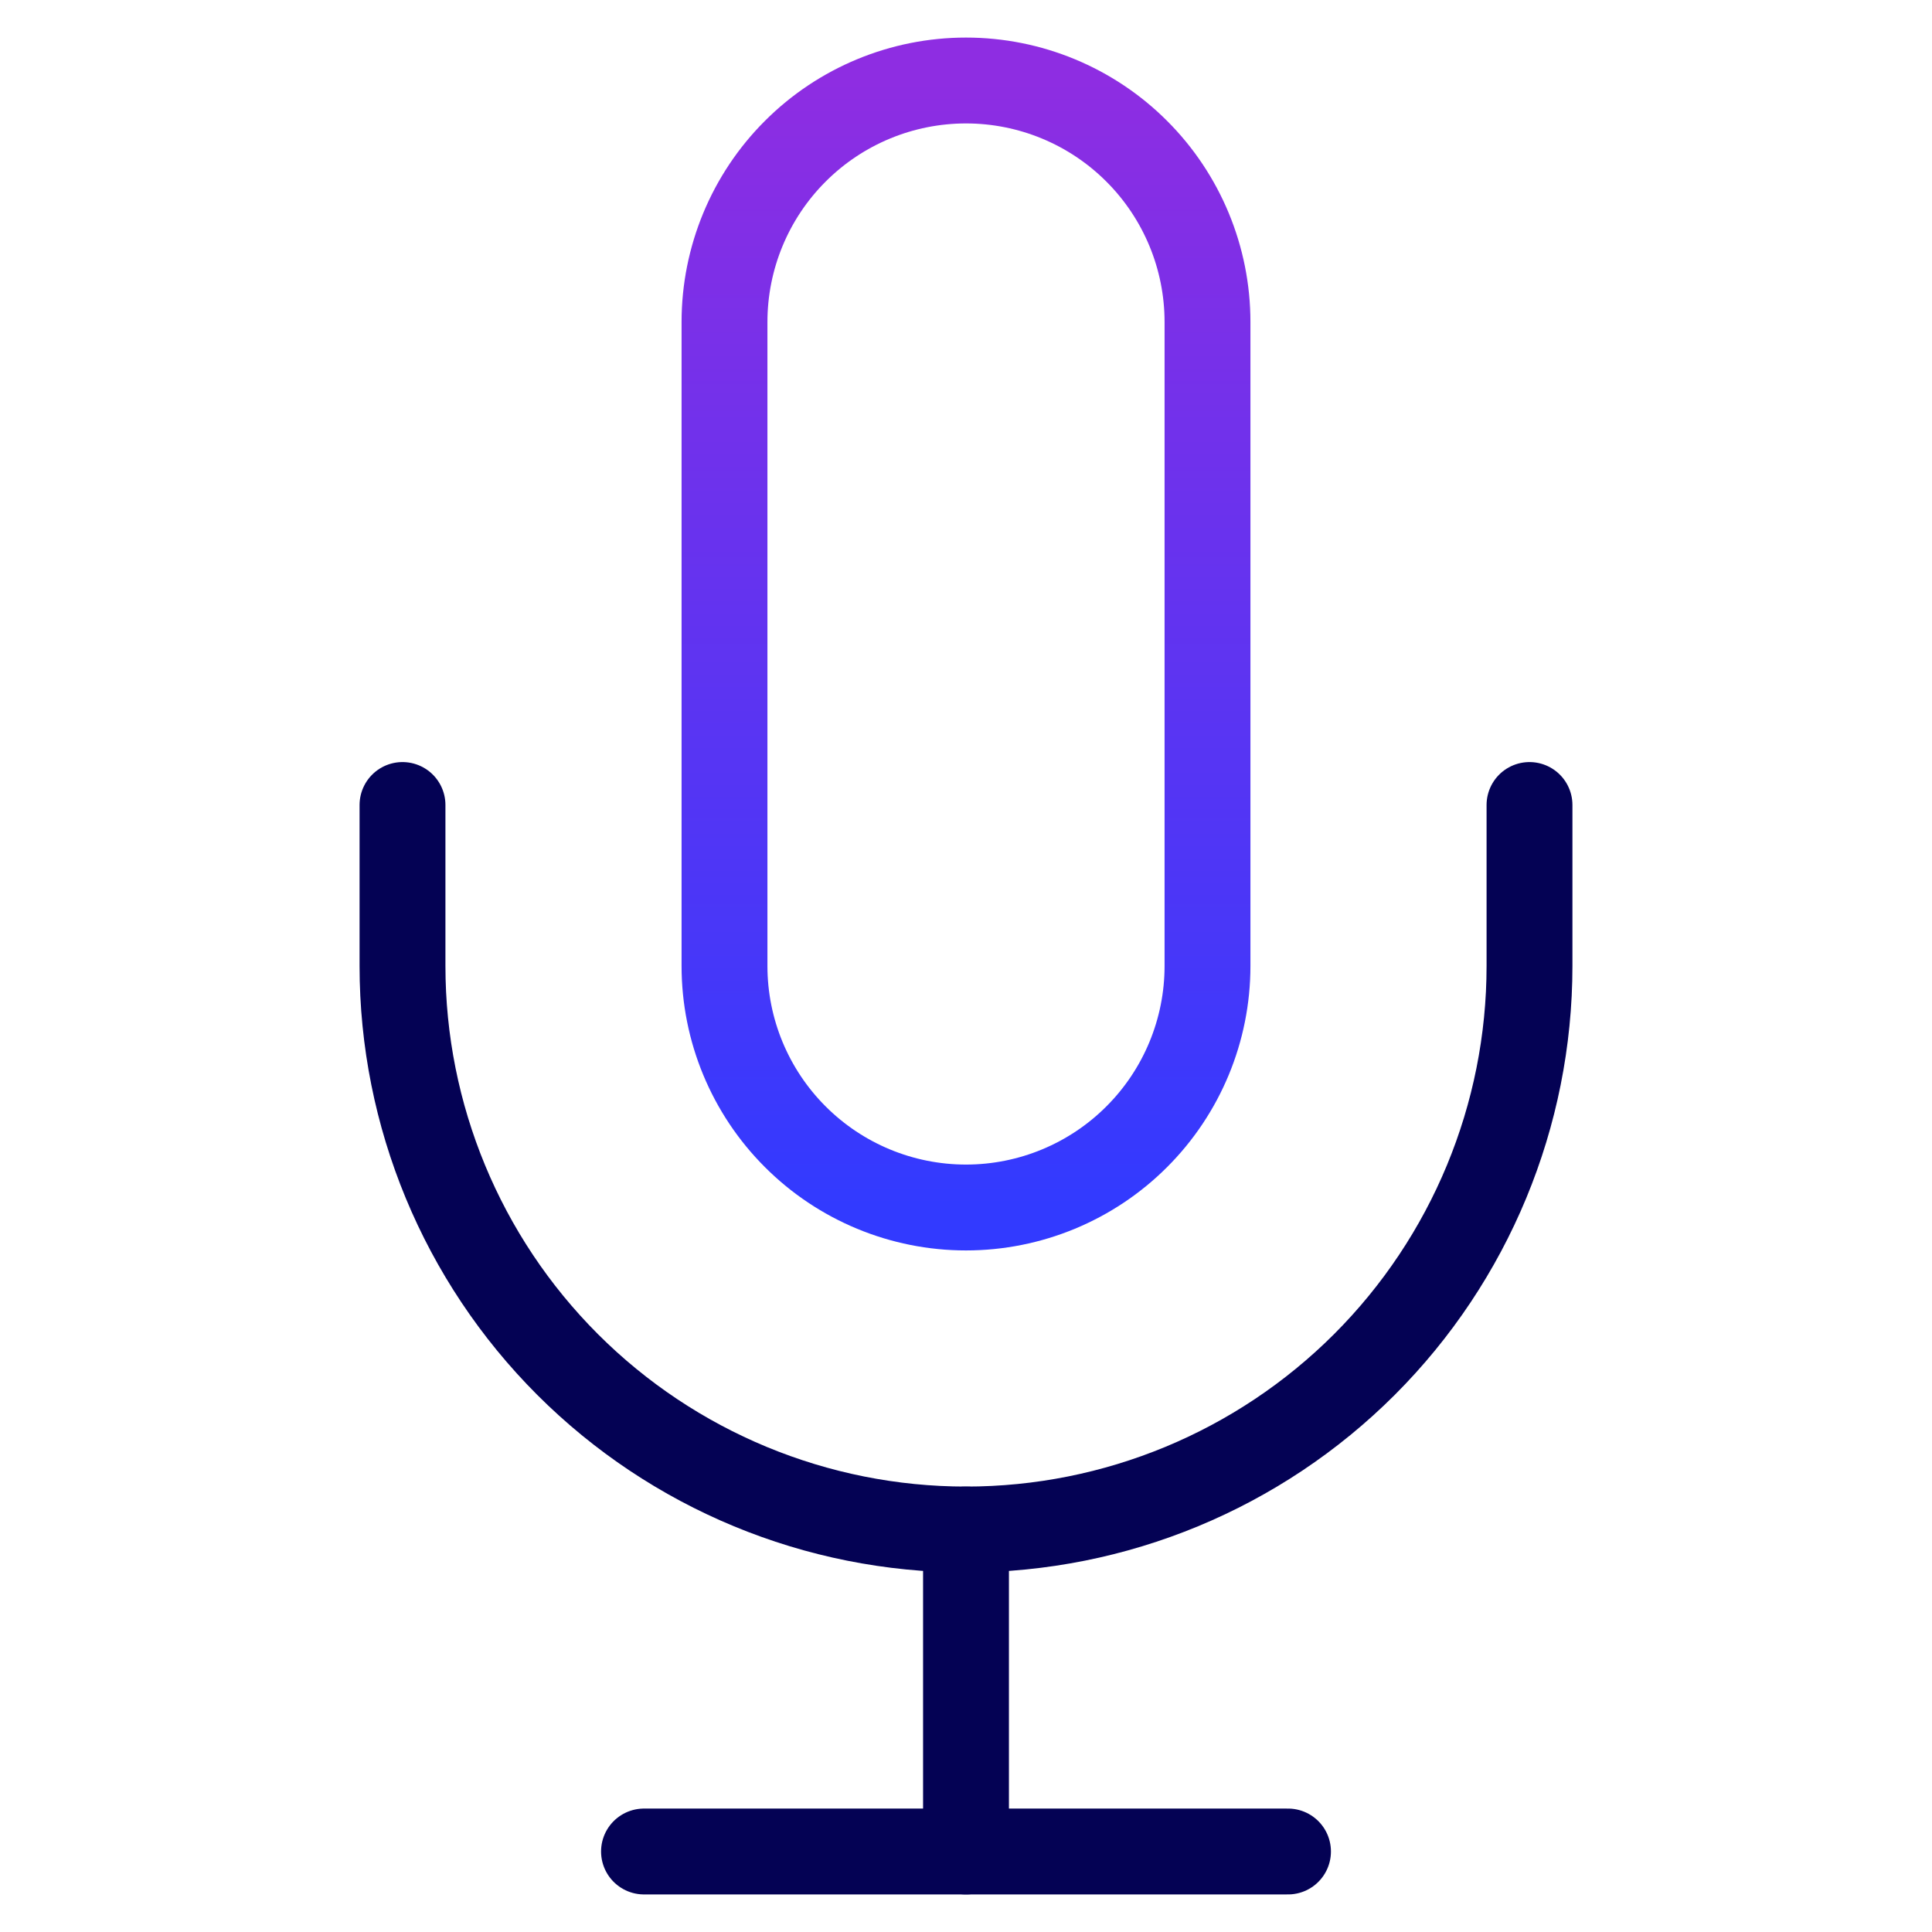<svg width="45" height="45" viewBox="0 0 45 45" fill="none" xmlns="http://www.w3.org/2000/svg">
<path d="M22.5 1.875C21.008 1.875 19.577 2.468 18.523 3.523C17.468 4.577 16.875 6.008 16.875 7.5V22.5C16.875 23.992 17.468 25.423 18.523 26.477C19.577 27.532 21.008 28.125 22.5 28.125C23.992 28.125 25.423 27.532 26.477 26.477C27.532 25.423 28.125 23.992 28.125 22.5V7.5C28.125 6.008 27.532 4.577 26.477 3.523C25.423 2.468 23.992 1.875 22.5 1.875V1.875Z" stroke="url(#paint0_linear)" stroke-width="2" stroke-linecap="round" stroke-linejoin="round"/>
<path d="M35.625 18.75V22.5C35.625 25.981 34.242 29.319 31.781 31.781C29.319 34.242 25.981 35.625 22.5 35.625C19.019 35.625 15.681 34.242 13.219 31.781C10.758 29.319 9.375 25.981 9.375 22.5V18.75" stroke="#040254" stroke-width="2" stroke-linecap="round" stroke-linejoin="round"/>
<path d="M22.5 35.625V43.125" stroke="#040254" stroke-width="2" stroke-linecap="round" stroke-linejoin="round"/>
<path d="M15 43.125H30" stroke="#040254" stroke-width="2" stroke-linecap="round" stroke-linejoin="round"/>
<defs>
<linearGradient id="paint0_linear" x1="22.5" y1="1.875" x2="22.5" y2="28.125" gradientUnits="userSpaceOnUse">
<stop stop-color="#8E2DE2"/>
<stop offset="1" stop-color="#323AFF"/>
</linearGradient>
</defs>
</svg>
